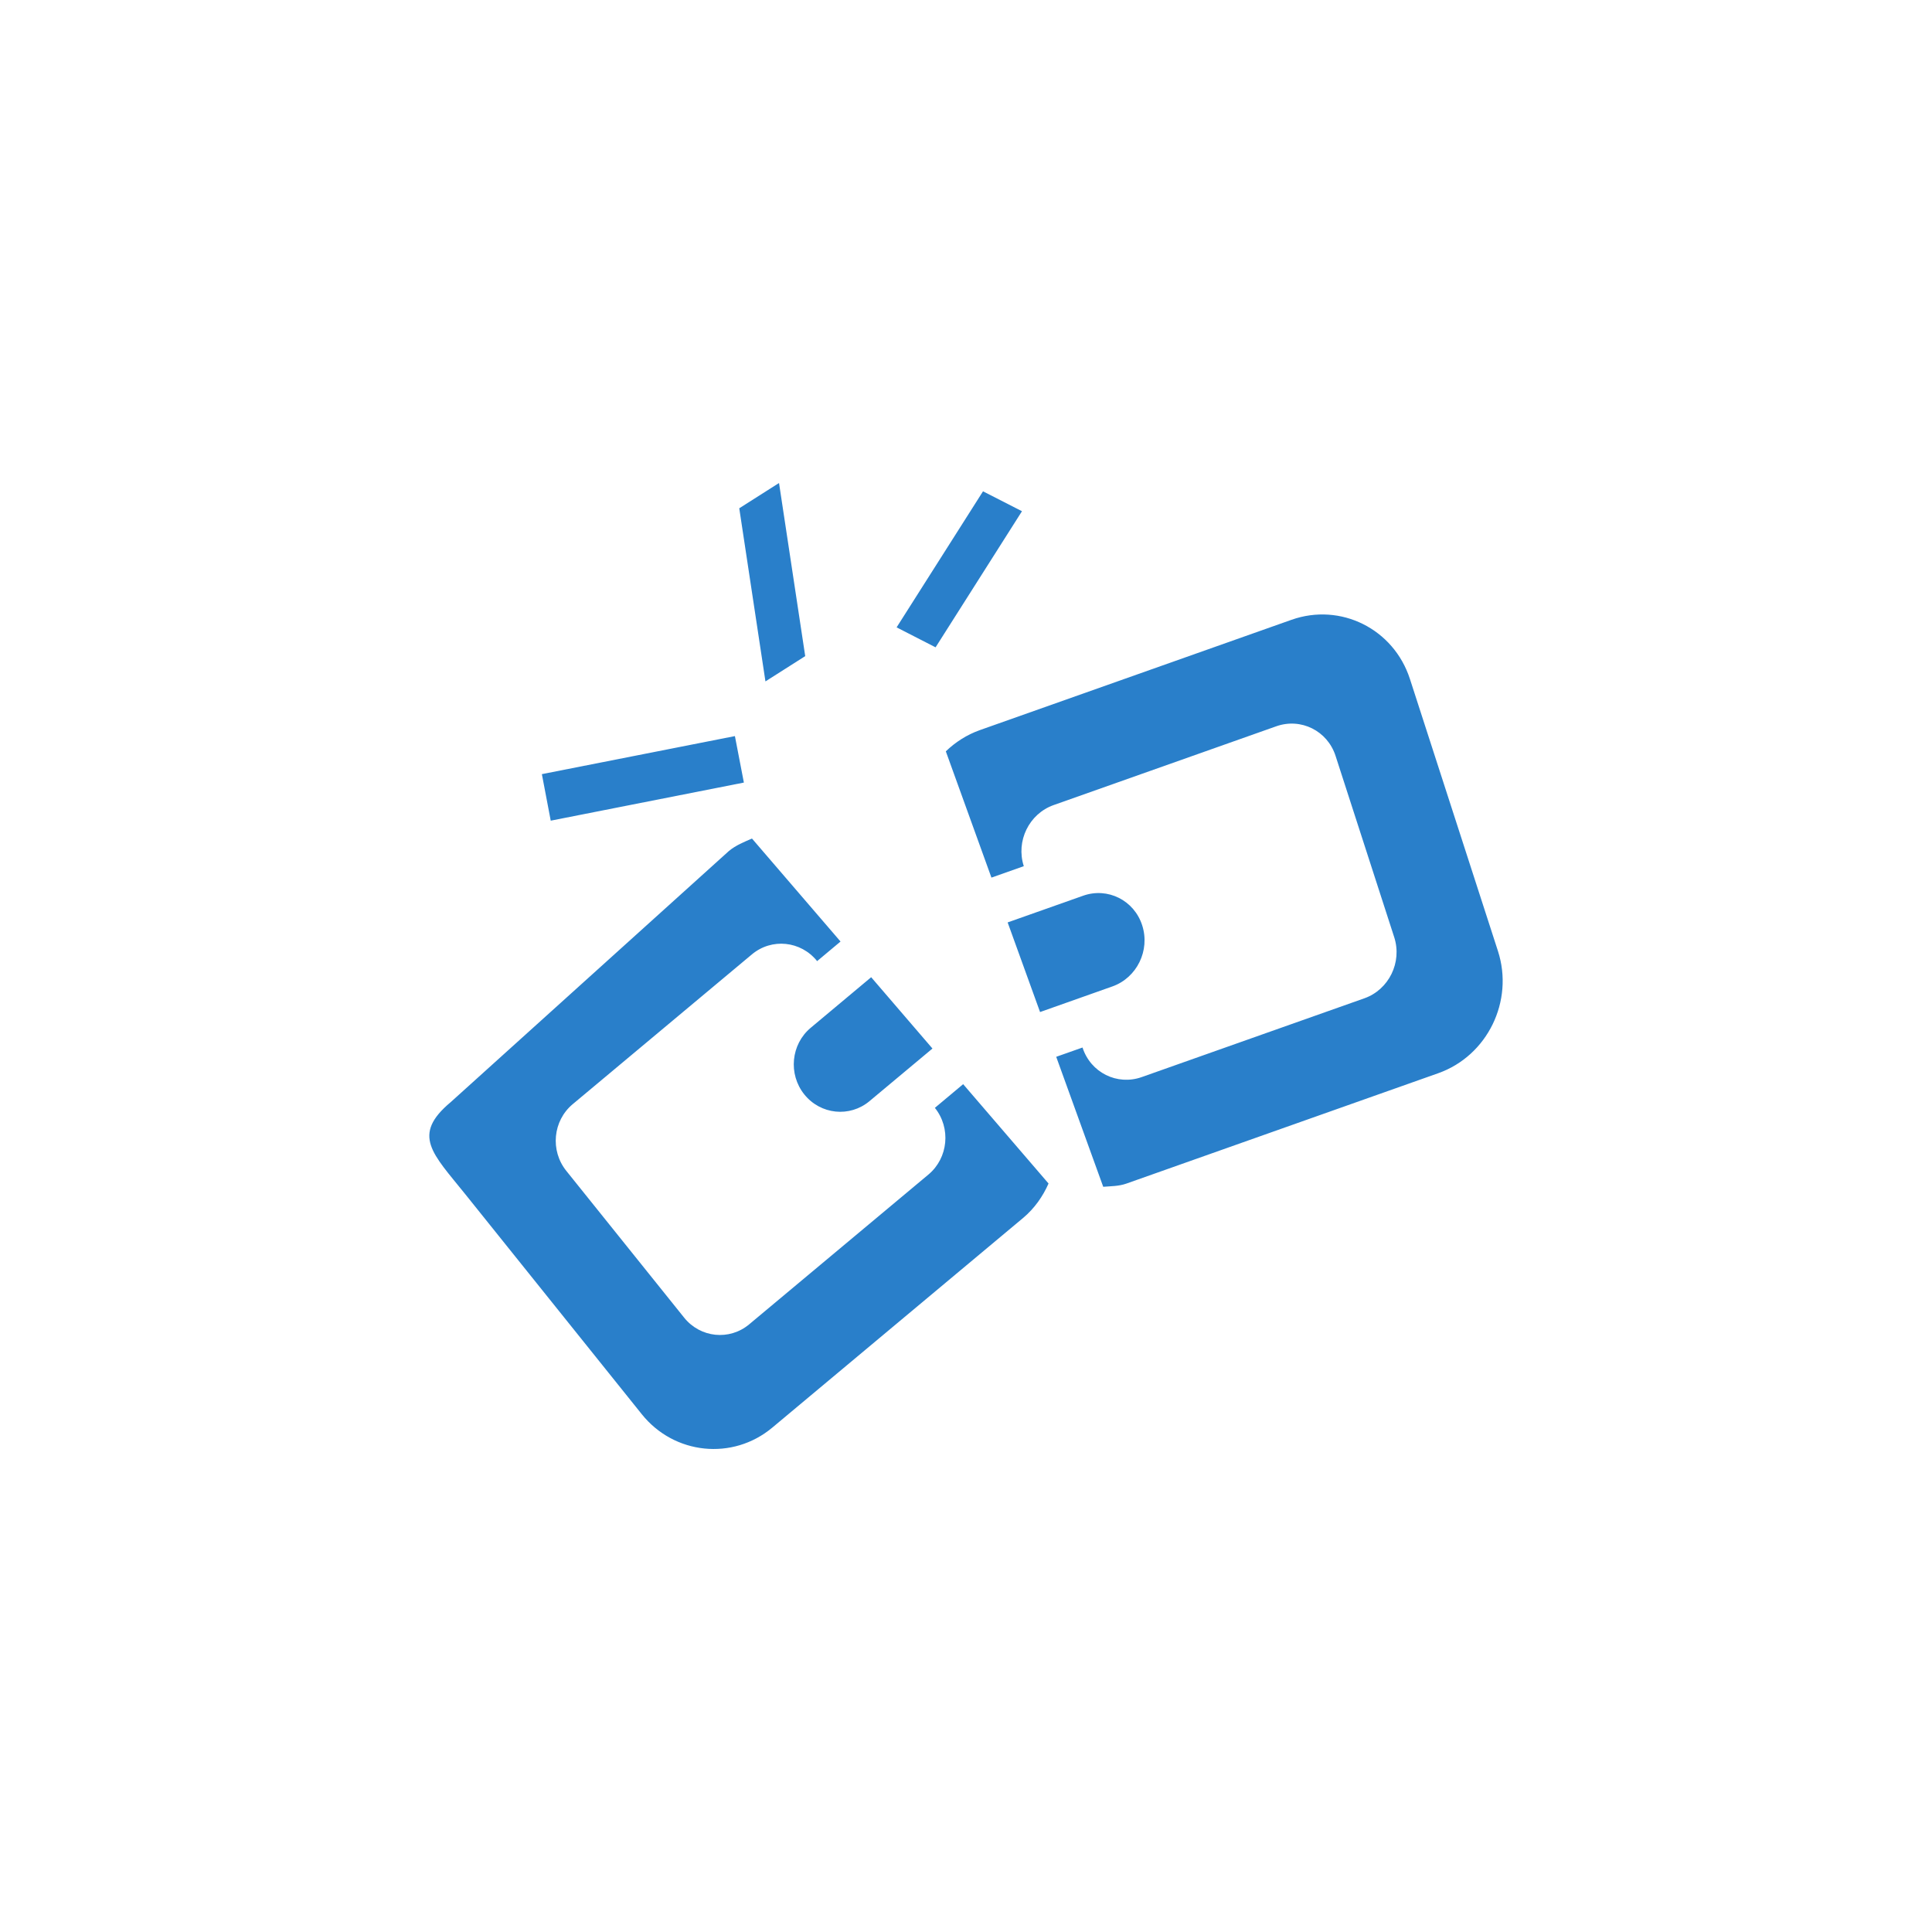 <?xml version="1.0" encoding="UTF-8" standalone="no"?>
<svg width="36px" height="36px" viewBox="0 0 36 36" version="1.1" xmlns="http://www.w3.org/2000/svg" xmlns:xlink="http://www.w3.org/1999/xlink">
    <!-- Generator: Sketch 41.2 (35397) - http://www.bohemiancoding.com/sketch -->
    <title>断开已连接的其它设备</title>
    <desc>Created with Sketch.</desc>
    <defs></defs>
    <g id="v1.0-输出版本" stroke="none" stroke-width="1" fill="none" fill-rule="evenodd">
        <g id="断开已连接的其它设备" fill="#297FCA">
            <path d="M26.799,19.998 L20.99,22.054 C20.846,22.105 20.702,22.102 20.557,22.114 L19.681,19.692 L20.171,19.519 C20.322,19.986 20.815,20.232 21.274,20.07 L25.423,18.602 C25.881,18.44 26.13,17.93 25.979,17.463 L24.886,14.084 C24.735,13.617 24.241,13.371 23.782,13.533 L19.634,15.001 C19.175,15.163 18.926,15.673 19.077,16.14 L18.474,16.353 L17.624,14 C17.801,13.83 18.013,13.692 18.257,13.605 L24.065,11.549 C24.982,11.225 25.97,11.719 26.272,12.652 L27.912,17.721 C28.214,18.654 27.716,19.673 26.799,19.998 L26.799,19.998 Z M18.317,9.155 L19.043,9.526 L17.433,12.062 L16.707,11.69 L18.317,9.155 L18.317,9.155 Z M14.987,20.393 C14.684,20.015 14.738,19.459 15.107,19.151 L16.233,18.209 L17.375,19.538 L16.203,20.517 C15.835,20.826 15.29,20.77 14.987,20.393 L14.987,20.393 Z M21.283,17.242 C21.434,17.709 21.185,18.219 20.727,18.381 L19.38,18.858 L18.776,17.188 L20.181,16.691 C20.639,16.528 21.133,16.775 21.283,17.242 L21.283,17.242 Z M15.226,17.909 C14.923,17.531 14.379,17.475 14.01,17.784 L10.671,20.575 C10.302,20.884 10.249,21.439 10.552,21.817 L12.746,24.55 C13.048,24.929 13.593,24.985 13.961,24.676 L17.301,21.885 C17.669,21.576 17.723,21.021 17.42,20.643 L17.42,20.643 L17.947,20.202 L19.538,22.053 C19.432,22.293 19.278,22.515 19.065,22.694 L14.39,26.602 C13.653,27.218 12.563,27.107 11.958,26.351 L8.668,22.25 C8.062,21.495 7.661,21.152 8.399,20.536 L13.581,15.858 C13.712,15.749 13.863,15.69 14.012,15.625 L15.662,17.544 L15.226,17.909 L15.226,17.909 Z M10.097,14.425 L13.694,13.716 L13.861,14.582 L10.262,15.292 L10.097,14.425 L10.097,14.425 Z M13.775,9.471 L14.516,9 L15.004,12.226 L14.263,12.697 L13.775,9.471 L13.775,9.471 Z" id="Shape"></path>
        </g>
    </g>
</svg>